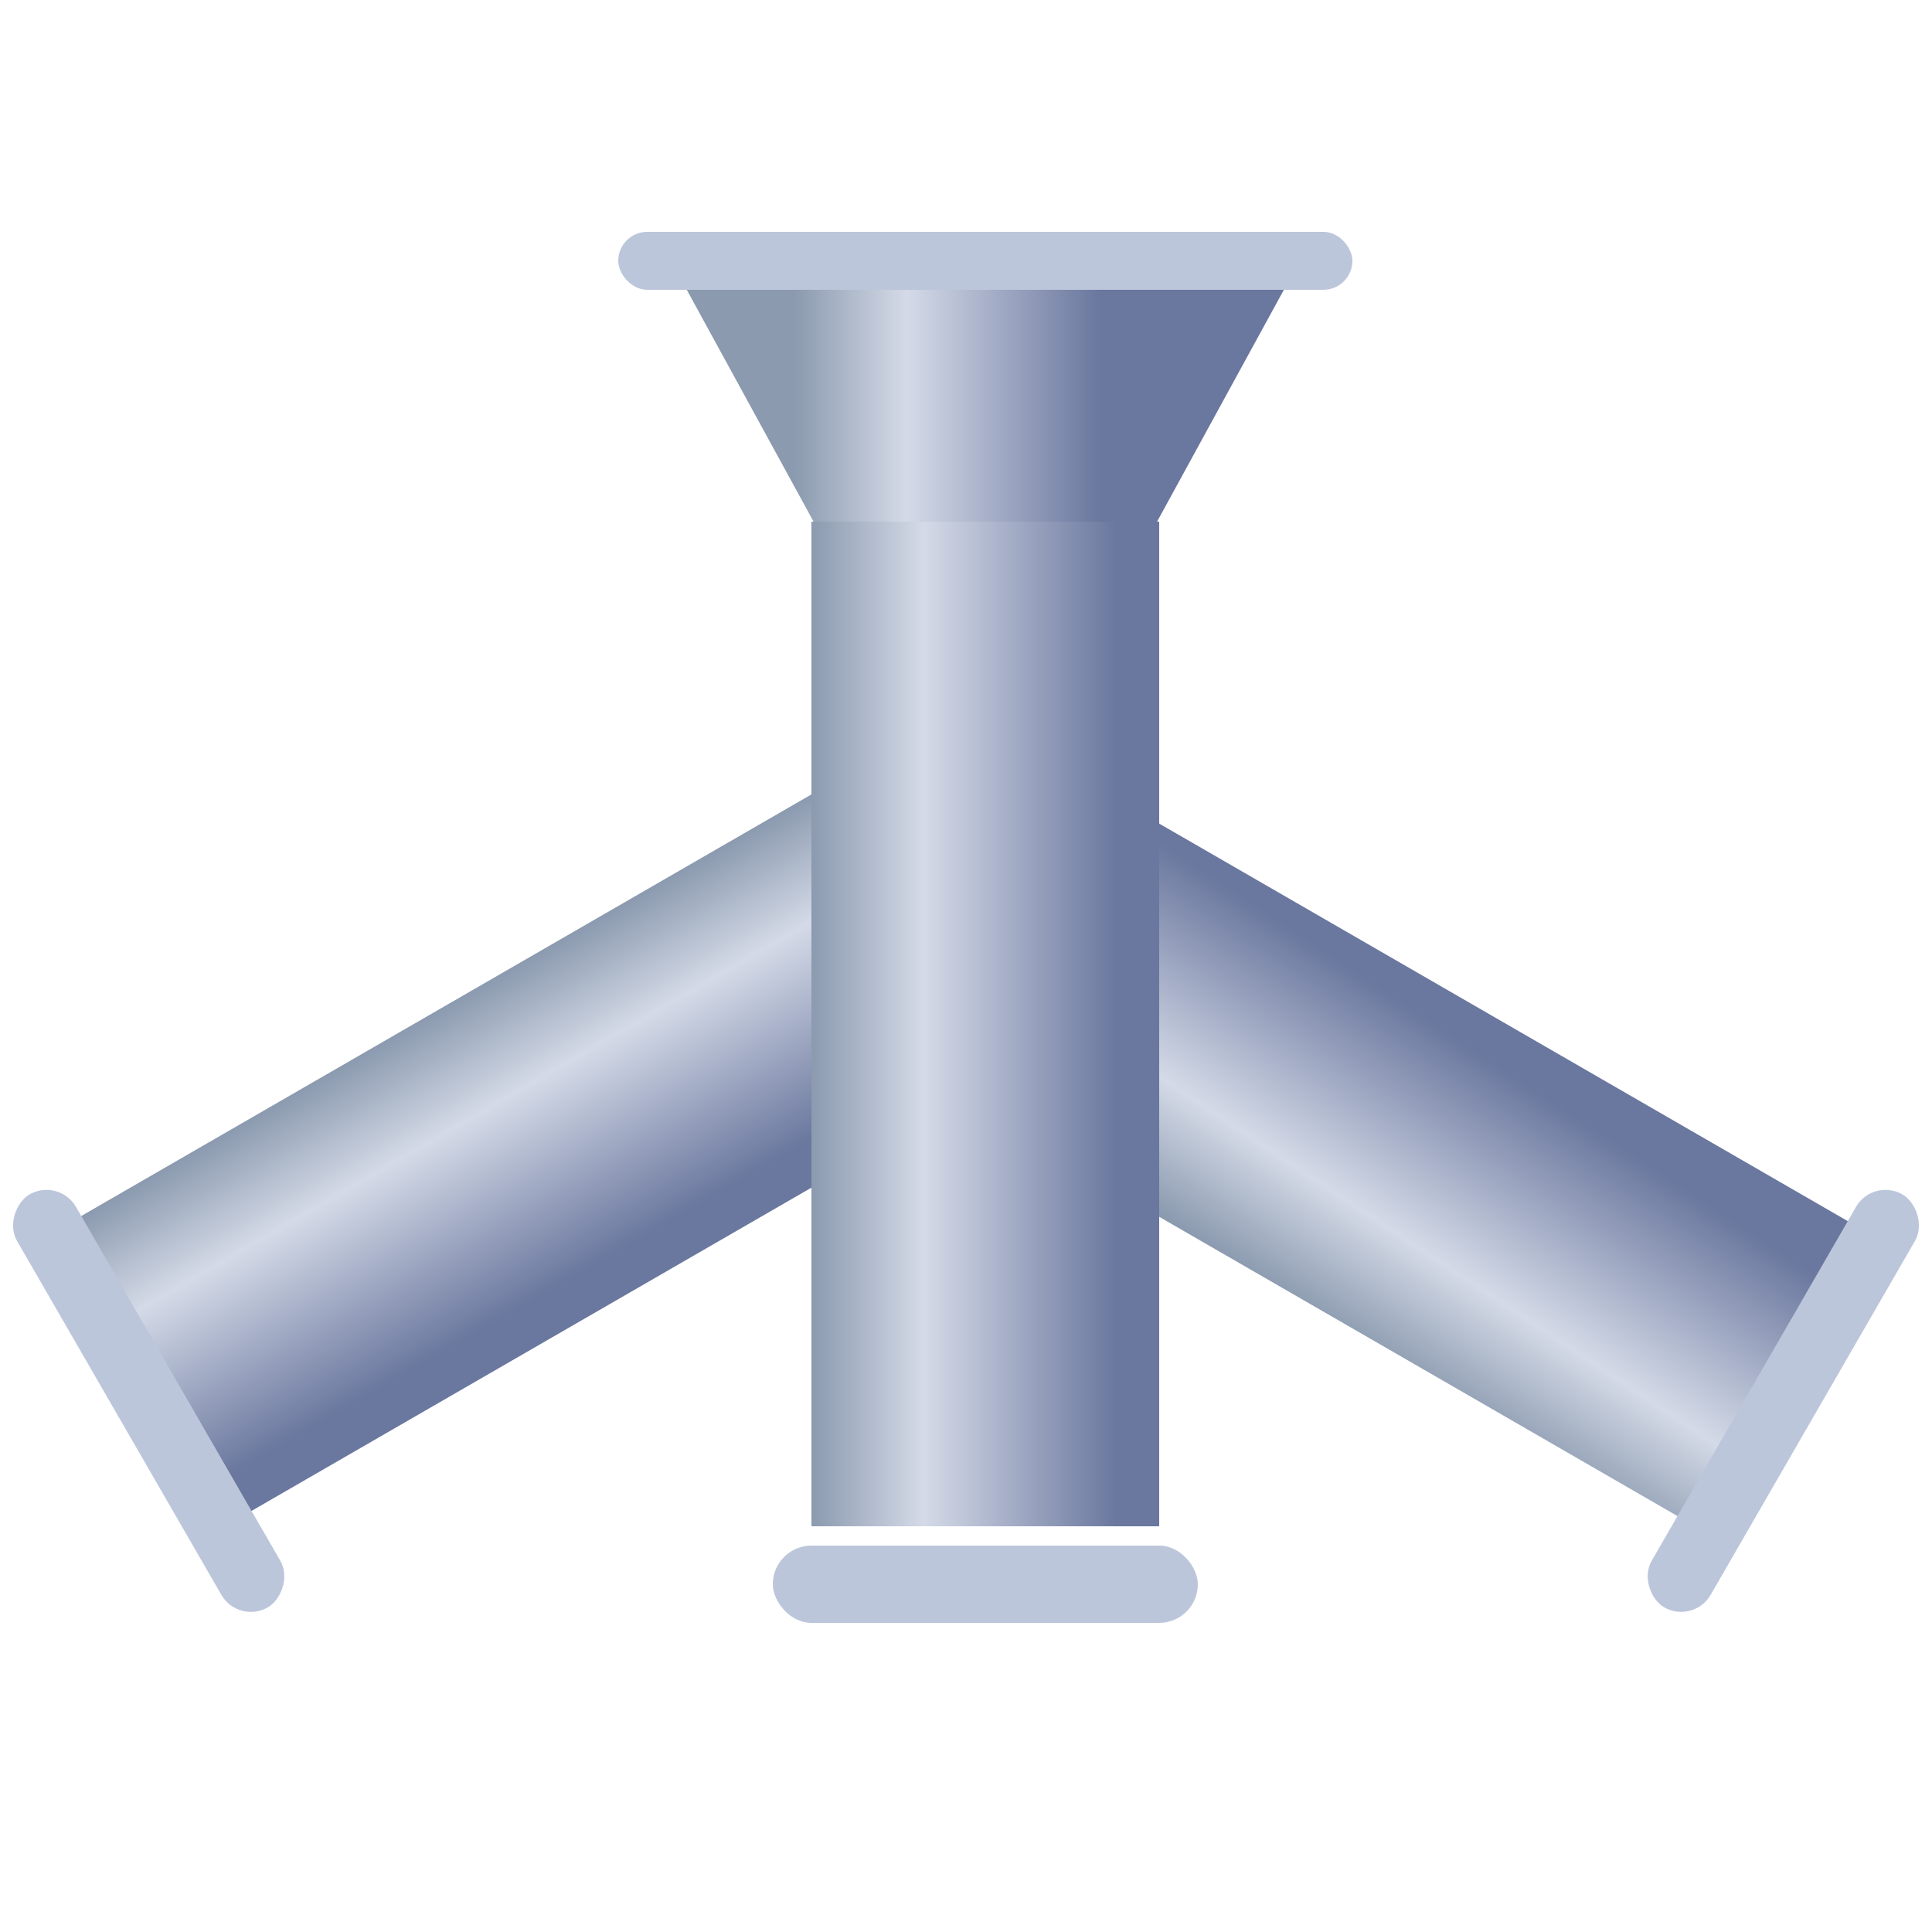 <svg width="100" height="100" viewBox="0 0 100 100" fill="none" xmlns="http://www.w3.org/2000/svg">
<g clip-path="url(#clip0_69_136)">
<path d="M42.979 40.554L1.763 64.35L10.576 79.615L51.792 55.819L42.979 40.554Z" fill="url(#paint0_linear_69_136)"/>
<path d="M56.406 40.554L97.622 64.35L88.808 79.615L47.592 55.819L56.406 40.554Z" fill="url(#paint1_linear_69_136)"/>
<path d="M42 27L42 79L60 79L60 27L42 27Z" fill="url(#paint2_linear_69_136)"/>
<path d="M35 14L42.111 27L59.889 27L67 14L35 14Z" fill="url(#paint3_linear_69_136)"/>
<g filter="url(#filter0_d_69_136)">
<rect x="40" y="79" width="22" height="4" rx="2" fill="#BCC6DB"/>
</g>
<g filter="url(#filter1_d_69_136)">
<rect x="32" y="11" width="38" height="3" rx="1.5" fill="#BCC6DB"/>
</g>
<g filter="url(#filter2_d_69_136)">
<rect x="3.053" y="59.943" width="24.677" height="3.525" rx="1.763" transform="rotate(60 3.053 59.943)" fill="#BCC6DB"/>
</g>
<g filter="url(#filter3_d_69_136)">
<rect width="24.677" height="3.525" rx="1.763" transform="matrix(-0.5 0.866 0.866 0.5 96.947 59.943)" fill="#BCC6DB"/>
</g>
</g>
<defs>
<filter id="filter0_d_69_136" x="38" y="78" width="26" height="8" filterUnits="userSpaceOnUse" color-interpolation-filters="sRGB">
<feFlood flood-opacity="0" result="BackgroundImageFix"/>
<feColorMatrix in="SourceAlpha" type="matrix" values="0 0 0 0 0 0 0 0 0 0 0 0 0 0 0 0 0 0 127 0" result="hardAlpha"/>
<feOffset dy="1"/>
<feGaussianBlur stdDeviation="1"/>
<feComposite in2="hardAlpha" operator="out"/>
<feColorMatrix type="matrix" values="0 0 0 0 0.016 0 0 0 0 0.271 0 0 0 0 0.38 0 0 0 0.55 0"/>
<feBlend mode="normal" in2="BackgroundImageFix" result="effect1_dropShadow_69_136"/>
<feBlend mode="normal" in="SourceGraphic" in2="effect1_dropShadow_69_136" result="shape"/>
</filter>
<filter id="filter1_d_69_136" x="30" y="10" width="42" height="7" filterUnits="userSpaceOnUse" color-interpolation-filters="sRGB">
<feFlood flood-opacity="0" result="BackgroundImageFix"/>
<feColorMatrix in="SourceAlpha" type="matrix" values="0 0 0 0 0 0 0 0 0 0 0 0 0 0 0 0 0 0 127 0" result="hardAlpha"/>
<feOffset dy="1"/>
<feGaussianBlur stdDeviation="1"/>
<feComposite in2="hardAlpha" operator="out"/>
<feColorMatrix type="matrix" values="0 0 0 0 0.016 0 0 0 0 0.271 0 0 0 0 0.38 0 0 0 0.55 0"/>
<feBlend mode="normal" in2="BackgroundImageFix" result="effect1_dropShadow_69_136"/>
<feBlend mode="normal" in="SourceGraphic" in2="effect1_dropShadow_69_136" result="shape"/>
</filter>
<filter id="filter2_d_69_136" x="-1.355" y="59.588" width="18.102" height="25.844" filterUnits="userSpaceOnUse" color-interpolation-filters="sRGB">
<feFlood flood-opacity="0" result="BackgroundImageFix"/>
<feColorMatrix in="SourceAlpha" type="matrix" values="0 0 0 0 0 0 0 0 0 0 0 0 0 0 0 0 0 0 127 0" result="hardAlpha"/>
<feOffset dy="1"/>
<feGaussianBlur stdDeviation="1"/>
<feComposite in2="hardAlpha" operator="out"/>
<feColorMatrix type="matrix" values="0 0 0 0 0.016 0 0 0 0 0.271 0 0 0 0 0.38 0 0 0 0.55 0"/>
<feBlend mode="normal" in2="BackgroundImageFix" result="effect1_dropShadow_69_136"/>
<feBlend mode="normal" in="SourceGraphic" in2="effect1_dropShadow_69_136" result="shape"/>
</filter>
<filter id="filter3_d_69_136" x="83.253" y="59.588" width="18.102" height="25.844" filterUnits="userSpaceOnUse" color-interpolation-filters="sRGB">
<feFlood flood-opacity="0" result="BackgroundImageFix"/>
<feColorMatrix in="SourceAlpha" type="matrix" values="0 0 0 0 0 0 0 0 0 0 0 0 0 0 0 0 0 0 127 0" result="hardAlpha"/>
<feOffset dy="1"/>
<feGaussianBlur stdDeviation="1"/>
<feComposite in2="hardAlpha" operator="out"/>
<feColorMatrix type="matrix" values="0 0 0 0 0.016 0 0 0 0 0.271 0 0 0 0 0.38 0 0 0 0.55 0"/>
<feBlend mode="normal" in2="BackgroundImageFix" result="effect1_dropShadow_69_136"/>
<feBlend mode="normal" in="SourceGraphic" in2="effect1_dropShadow_69_136" result="shape"/>
</filter>
<linearGradient id="paint0_linear_69_136" x1="31.184" y1="67.717" x2="22.371" y2="52.452" gradientUnits="userSpaceOnUse">
<stop stop-color="#6A779E"/>
<stop offset="0.122" stop-color="#6A779E"/>
<stop offset="0.677" stop-color="#D4DAE7"/>
<stop offset="1" stop-color="#8B9AAF"/>
</linearGradient>
<linearGradient id="paint1_linear_69_136" x1="74.084" y1="50.158" x2="63.993" y2="65.452" gradientUnits="userSpaceOnUse">
<stop stop-color="#6A779E"/>
<stop offset="0.122" stop-color="#6A779E"/>
<stop offset="0.677" stop-color="#D4DAE7"/>
<stop offset="1" stop-color="#8B9AAF"/>
</linearGradient>
<linearGradient id="paint2_linear_69_136" x1="60" y1="53" x2="42" y2="53" gradientUnits="userSpaceOnUse">
<stop stop-color="#6A779E"/>
<stop offset="0.122" stop-color="#6A779E"/>
<stop offset="0.677" stop-color="#D4DAE7"/>
<stop offset="1" stop-color="#8B9AAF"/>
</linearGradient>
<linearGradient id="paint3_linear_69_136" x1="59.099" y1="18.643" x2="41.123" y2="18.643" gradientUnits="userSpaceOnUse">
<stop stop-color="#6A779E"/>
<stop offset="0.122" stop-color="#6A779E"/>
<stop offset="0.677" stop-color="#D4DAE7"/>
<stop offset="1" stop-color="#8B9AAF"/>
</linearGradient>
<clipPath id="clip0_69_136">
<rect width="100" height="100" fill="white"/>
</clipPath>
</defs>
</svg>
